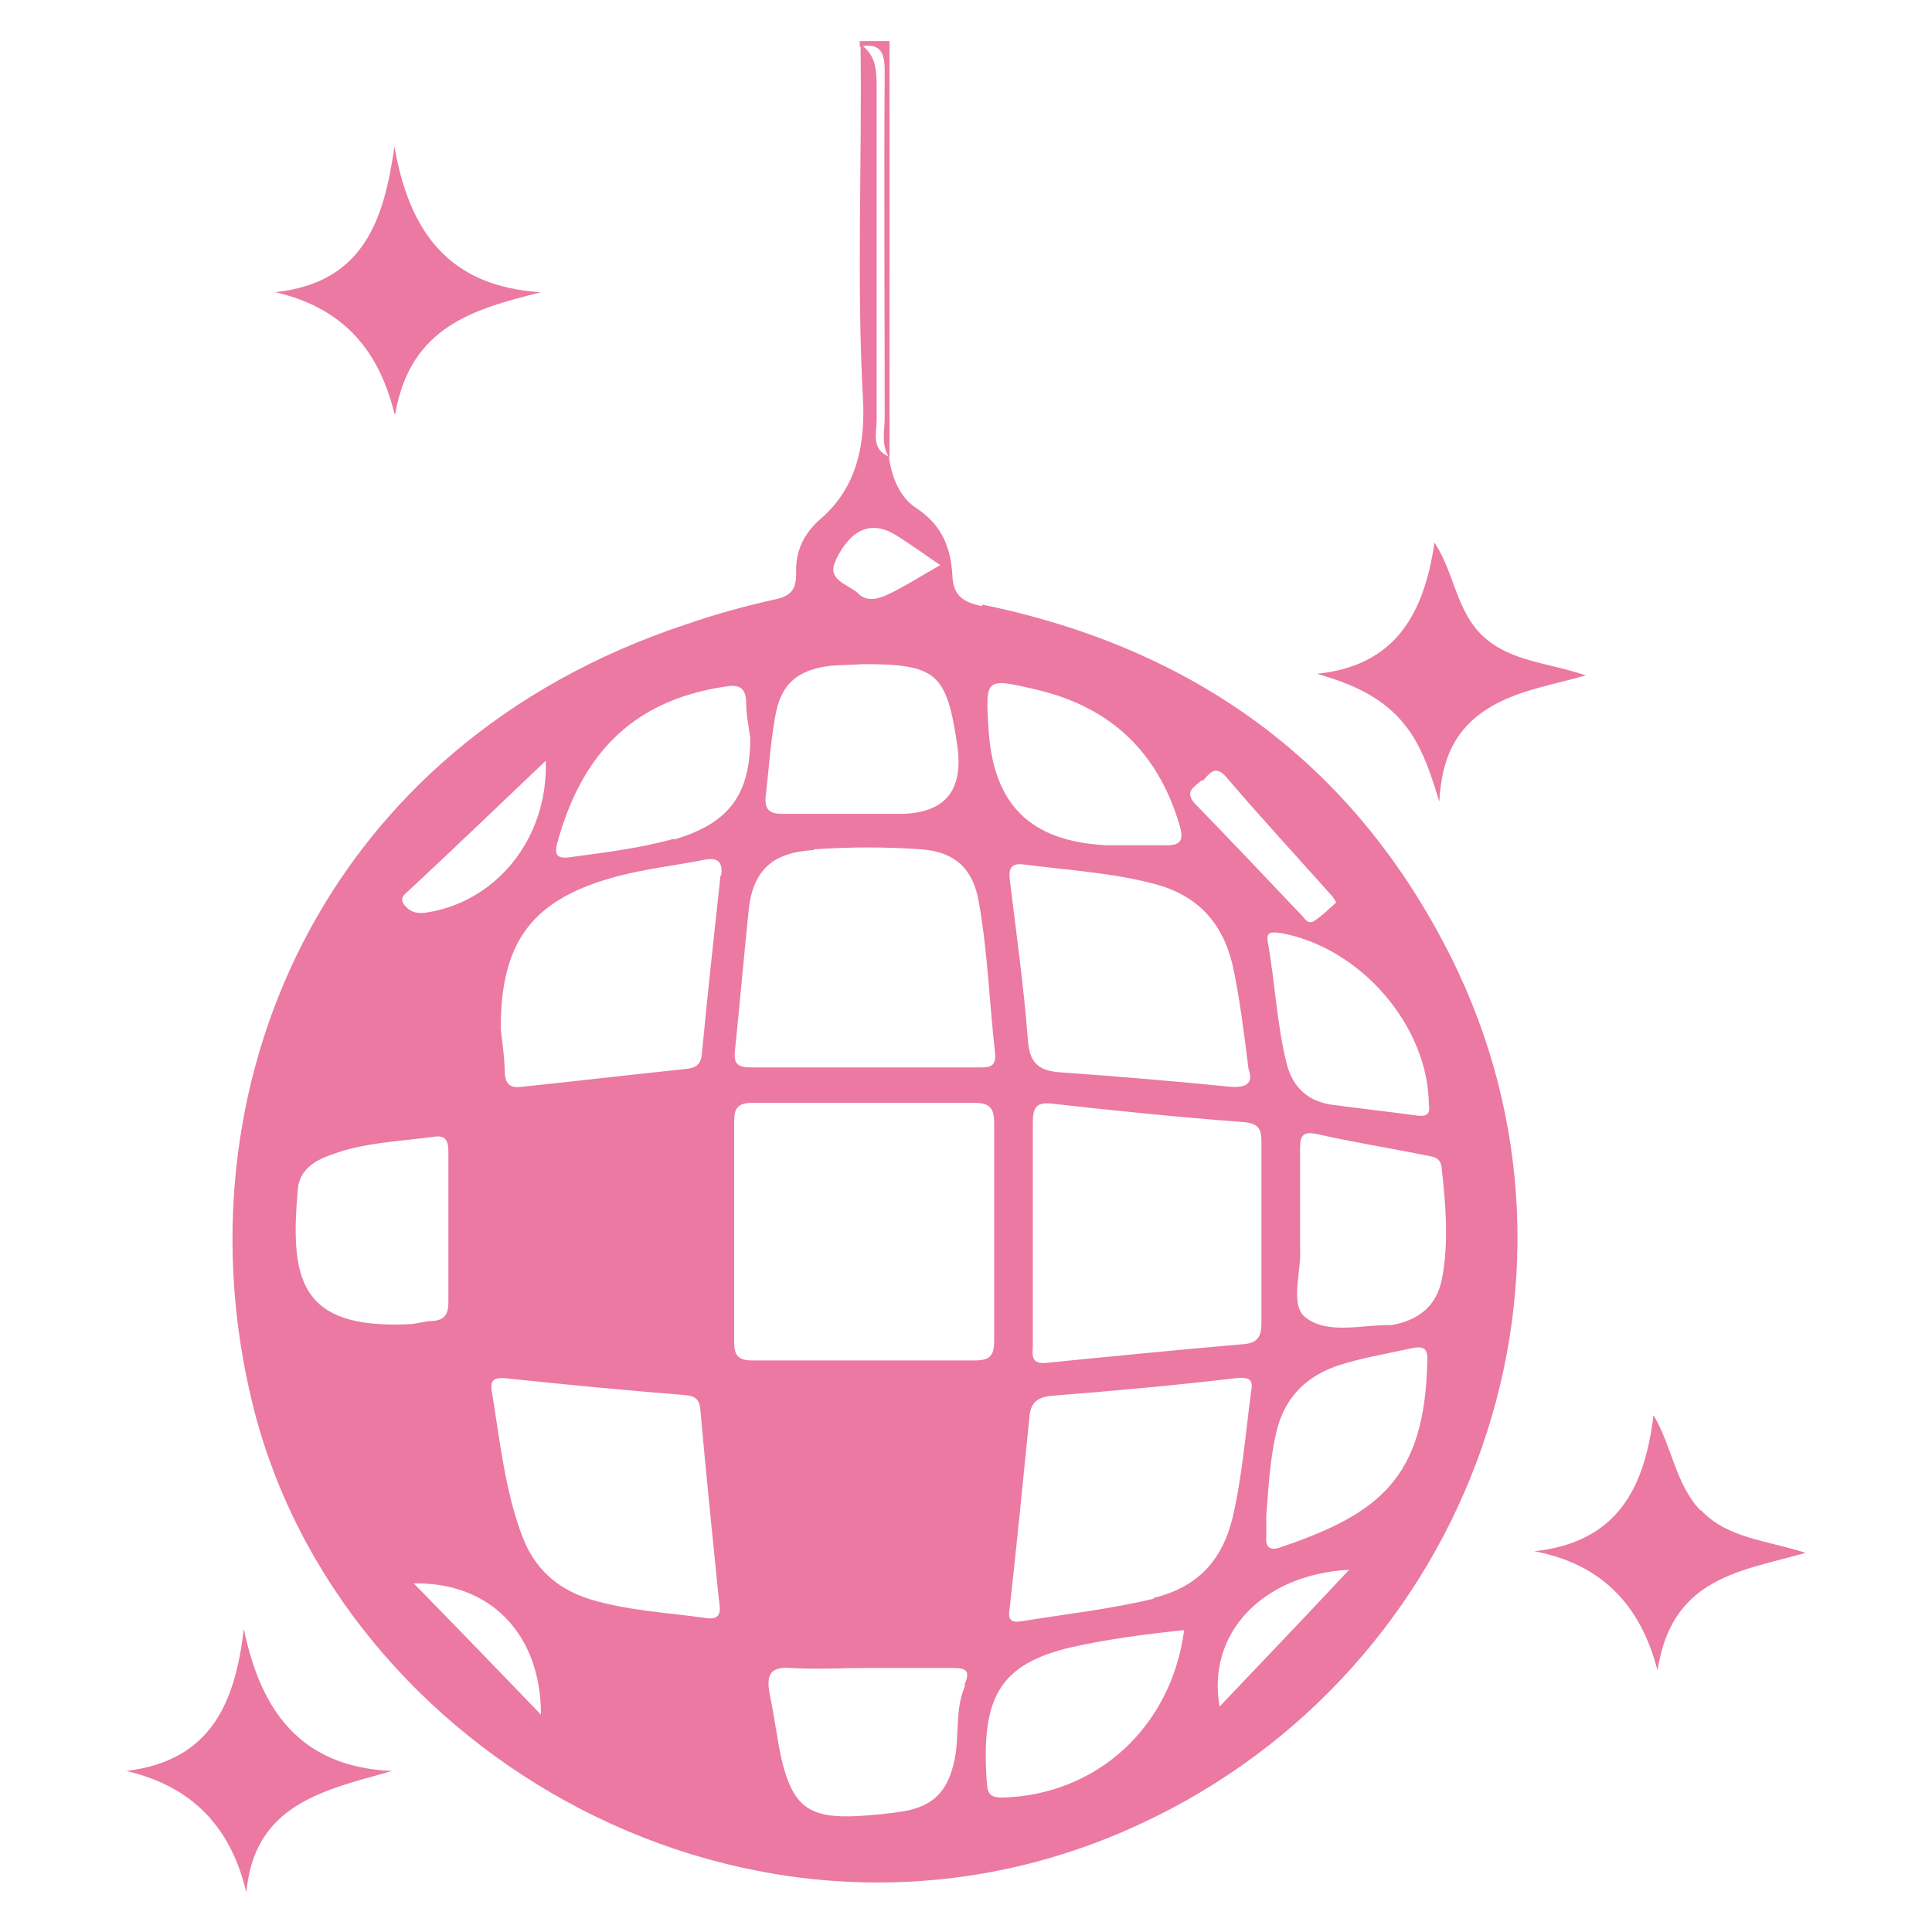 <?xml version="1.0" encoding="UTF-8"?><svg id="Capa_1" xmlns="http://www.w3.org/2000/svg" viewBox="0 0 24 24"><defs><style>.cls-1{fill:#eb79a2;stroke-width:0px;}</style></defs><path class="cls-1" d="M10.99.87c-.01,1.44,0,2.87,0,4.31,0,.17-.05.35.06.51,0-1.73,0-3.45,0-5.18h-.37s0,.04,0,.07c.25-.05.31.06.31.3Z"/><path class="cls-1" d="M12.2,7.53c-.24-.05-.36-.13-.37-.39-.02-.34-.13-.62-.45-.83-.21-.14-.3-.38-.34-.64,0,0,0,0,0,0h0c-.22-.09-.15-.29-.15-.45,0-1.37,0-2.74,0-4.12,0-.21,0-.41-.2-.55.02,1.47-.05,2.94.03,4.4.03.56-.07,1.1-.52,1.49-.23.2-.32.42-.31.69,0,.21-.08.28-.28.32-.36.08-.72.18-1.07.3-4.58,1.51-6.36,5.82-5.4,9.7,1.07,4.35,6.21,7.29,10.82,5.3,4.22-1.82,6.11-6.78,4.06-10.87-1.21-2.41-3.19-3.83-5.82-4.37ZM17.75,13.72c.02.11-.02.15-.13.14-.37-.05-.73-.09-1.1-.14-.29-.05-.47-.23-.54-.52-.12-.49-.14-.99-.23-1.49-.03-.15.06-.13.16-.12.99.18,1.83,1.15,1.84,2.13ZM14.94,9.7c.08-.08.15-.21.29-.05.42.49.86.97,1.29,1.45.03.03.05.06.08.11-.09.08-.17.16-.26.22-.09.07-.13-.02-.18-.07-.43-.45-.86-.91-1.3-1.36-.17-.17-.01-.23.07-.31ZM12.83,13.94c0-.19.05-.25.24-.23.8.09,1.59.17,2.39.23.19.02.21.1.21.25,0,.75,0,1.5,0,2.25,0,.19-.07.25-.25.26-.81.07-1.62.15-2.42.23-.18.02-.18-.08-.17-.2,0-.46,0-.92,0-1.39,0-.47,0-.95,0-1.42ZM12.77,12.93c-.05-.65-.14-1.3-.22-1.95-.02-.15-.03-.27.18-.24.54.07,1.08.1,1.61.24.53.14.84.47.97,1,.09.41.14.83.2,1.3.05.14.02.24-.23.22-.7-.07-1.41-.13-2.12-.18-.26-.02-.37-.12-.39-.39ZM12.89,8.57c.91.22,1.49.77,1.76,1.67.07.22,0,.27-.2.26-.13,0-.27,0-.4,0,0,0,0,0,0,0-.1,0-.21,0-.31,0-.94-.05-1.4-.5-1.46-1.44-.04-.65-.04-.64.61-.49ZM10.38,6.96c.2-.41.46-.5.77-.3.17.11.33.22.53.36-.23.13-.43.26-.64.36-.12.06-.27.1-.37,0-.12-.12-.41-.17-.29-.41ZM9.51,9.91c.04-.34.06-.68.12-1.01.07-.41.28-.58.69-.63.13-.01.27-.01.4-.02.91,0,1.04.11,1.17,1q.13.86-.72.86c-.14,0-.29,0-.43,0-.34,0-.68,0-1.02,0-.16,0-.22-.05-.21-.21ZM10.12,10.55c.44-.03.88-.03,1.32,0,.42.03.65.24.72.66.11.62.13,1.24.2,1.86.02.18-.06.19-.19.19-.47,0-.95,0-1.42,0-.47,0-.95,0-1.42,0-.16,0-.22-.04-.2-.21.06-.58.11-1.16.17-1.74.05-.5.3-.72.8-.75ZM5.07,11.07c.56-.52,1.11-1.05,1.71-1.62.03.98-.63,1.77-1.51,1.89-.11.01-.18-.02-.24-.09-.07-.08-.02-.13.04-.18ZM3.7,14.77c.02-.23.2-.35.4-.42.42-.16.86-.17,1.3-.23.14-.02.17.06.17.18,0,.32,0,.63,0,.95,0,.31,0,.61,0,.92,0,.15-.04.23-.2.24-.1,0-.2.04-.3.04-1.35.06-1.47-.56-1.37-1.68ZM5.14,19.67c.94-.02,1.58.62,1.58,1.63-.53-.55-1.06-1.1-1.58-1.63ZM8.77,20.1c-.49-.07-.98-.09-1.46-.24-.4-.13-.67-.38-.82-.77-.22-.58-.28-1.2-.38-1.8-.02-.12,0-.18.16-.17.75.08,1.49.15,2.24.21.12.01.18.05.19.18.07.79.15,1.57.23,2.36.02.13.04.26-.16.23ZM8.95,10.88c-.08.73-.16,1.47-.23,2.2-.01.14-.07.19-.21.2-.67.07-1.35.15-2.02.22-.14.02-.21-.02-.22-.17,0-.18-.03-.37-.05-.55,0-1.1.4-1.62,1.47-1.9.35-.09.71-.13,1.06-.2.16-.03.23.02.21.19ZM8.37,10.42c-.43.12-.86.17-1.3.23-.16.02-.18-.04-.15-.17.29-1.06.89-1.77,2.08-1.95.17-.03.27,0,.27.21,0,.14.03.28.05.43,0,.71-.27,1.06-.95,1.26ZM11.99,20.94c-.13.29-.07.61-.13.91-.08.39-.25.58-.63.65-.19.03-.39.05-.58.06-.6.03-.8-.12-.94-.7-.06-.27-.09-.54-.15-.82-.04-.23,0-.34.27-.32.32.02.64,0,.95,0,.35,0,.7,0,1.05,0,.17,0,.23.03.15.21ZM9.35,16.9c-.18,0-.23-.06-.23-.23,0-.91,0-1.83,0-2.74,0-.17.05-.23.23-.23.45,0,.9,0,1.36,0,.46,0,.92,0,1.39,0,.19,0,.25.06.25.25,0,.9,0,1.8,0,2.71,0,.19-.06.24-.25.24-.91,0-1.83,0-2.74,0ZM12.45,22.33c-.14,0-.18-.04-.19-.17-.08-1.07.15-1.49,1.06-1.7.45-.1.91-.16,1.39-.21-.16,1.21-1.09,2.05-2.26,2.08ZM14.33,19.86c-.54.13-1.09.19-1.64.28-.13.02-.17-.02-.15-.14.09-.81.17-1.61.25-2.42.02-.16.1-.22.26-.24.77-.06,1.54-.13,2.3-.22.19-.02.22.03.19.18-.07.53-.11,1.05-.23,1.56-.13.53-.44.86-.98.99ZM15.15,21.2c-.16-.9.52-1.64,1.61-1.7-.56.6-1.08,1.14-1.61,1.7ZM17.73,16.94c-.04,1.41-.58,1.86-1.82,2.28-.14.05-.19,0-.18-.14,0-.1,0-.2,0-.25.03-.4.05-.73.13-1.06.1-.4.35-.66.74-.8.3-.1.61-.15.93-.22.18-.04.21.02.2.18ZM17.91,15.9c-.07.33-.29.5-.62.56-.01,0-.02,0-.03,0-.36,0-.78.12-1.05-.1-.19-.16-.04-.57-.06-.86,0-.09,0-.18,0-.28,0-.32,0-.64,0-.96,0-.16.04-.21.22-.17.44.1.89.17,1.33.26.1.02.2.02.21.17.05.46.09.92,0,1.38Z"/><path class="cls-1" d="M3.03,20.23c-.11.93-.41,1.64-1.46,1.77.82.19,1.3.7,1.49,1.51.1-1.1.96-1.27,1.81-1.51-1.14-.05-1.63-.75-1.84-1.76Z"/><path class="cls-1" d="M21.12,18.76c-.31-.33-.35-.8-.58-1.18-.11.92-.46,1.58-1.48,1.69.84.16,1.32.67,1.53,1.48.07-.44.24-.8.62-1.04.35-.22.76-.29,1.22-.42-.5-.16-.97-.18-1.3-.53Z"/><path class="cls-1" d="M17.88,9.95c.03-.53.2-.89.59-1.14.36-.23.77-.29,1.23-.42-.47-.16-.93-.17-1.27-.48-.34-.31-.36-.79-.61-1.17-.13.88-.48,1.53-1.46,1.63.38.11.73.25,1,.53.27.28.39.63.52,1.06Z"/><path class="cls-1" d="M4.91,5.14c.19-1.09.98-1.3,1.81-1.51-1.16-.07-1.64-.77-1.82-1.81-.13.91-.38,1.69-1.48,1.81.78.18,1.27.65,1.48,1.51Z"/></svg>